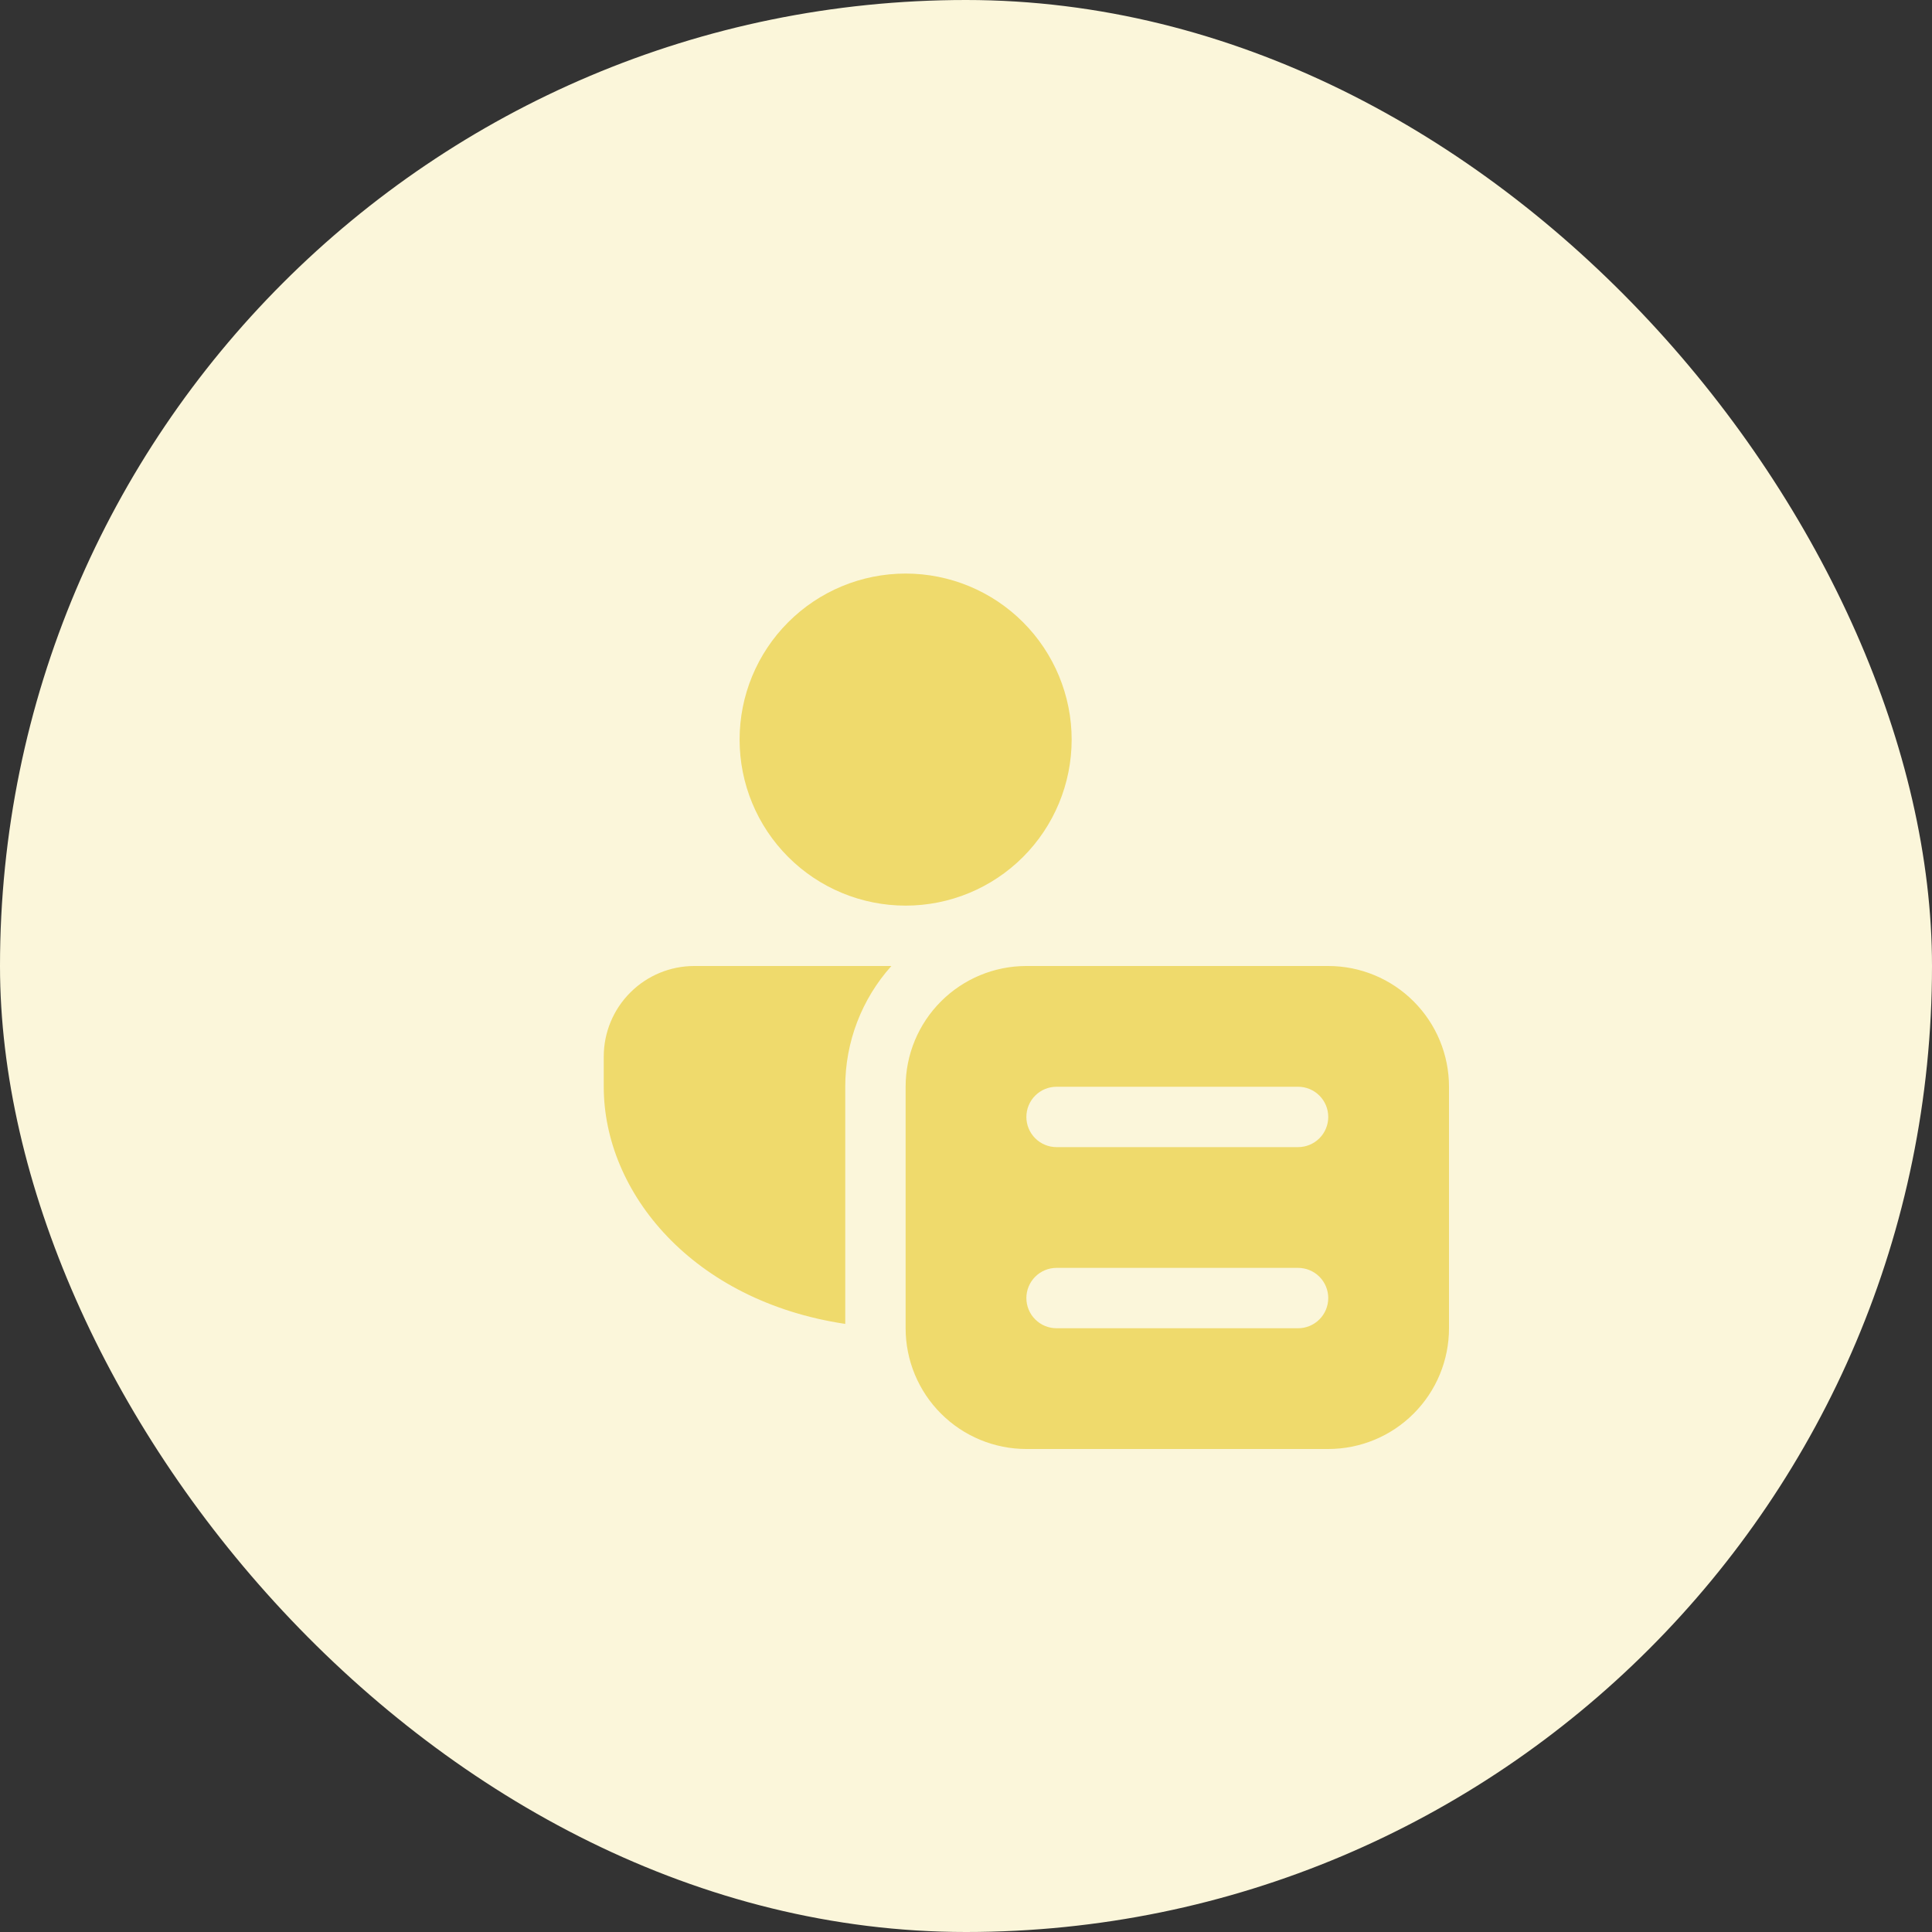 <svg width="64" height="64" viewBox="0 0 64 64" fill="none" xmlns="http://www.w3.org/2000/svg">
<rect x="0" y="0" width="64" height="64" fill="#333333" stroke="none"/>
<rect width="64" height="64" rx="32" fill="#FBF6DA"/>
<path d="M28 36V43.856C22.938 43.098 20 39.504 20 36V35C20 34.204 20.316 33.441 20.879 32.879C21.441 32.316 22.204 32 23 32H29.528C28.542 33.099 27.998 34.524 28 36ZM30 19C31.459 19 32.858 19.579 33.889 20.611C34.92 21.642 35.5 23.041 35.5 24.5C35.5 25.959 34.92 27.358 33.889 28.389C32.858 29.421 31.459 30 30 30C28.541 30 27.142 29.421 26.111 28.389C25.079 27.358 24.5 25.959 24.5 24.5C24.5 23.041 25.079 21.642 26.111 20.611C27.142 19.579 28.541 19 30 19ZM34 32C32.939 32 31.922 32.421 31.172 33.172C30.421 33.922 30 34.939 30 36V44C30 45.061 30.421 46.078 31.172 46.828C31.922 47.579 32.939 48 34 48H44C45.061 48 46.078 47.579 46.828 46.828C47.579 46.078 48 45.061 48 44V36C48 34.939 47.579 33.922 46.828 33.172C46.078 32.421 45.061 32 44 32H34ZM35 42H43C43.265 42 43.52 42.105 43.707 42.293C43.895 42.48 44 42.735 44 43C44 43.265 43.895 43.52 43.707 43.707C43.52 43.895 43.265 44 43 44H35C34.735 44 34.48 43.895 34.293 43.707C34.105 43.52 34 43.265 34 43C34 42.735 34.105 42.48 34.293 42.293C34.48 42.105 34.735 42 35 42ZM34 37C34 36.735 34.105 36.48 34.293 36.293C34.48 36.105 34.735 36 35 36H43C43.265 36 43.52 36.105 43.707 36.293C43.895 36.48 44 36.735 44 37C44 37.265 43.895 37.52 43.707 37.707C43.52 37.895 43.265 38 43 38H35C34.735 38 34.48 37.895 34.293 37.707C34.105 37.52 34 37.265 34 37Z" fill="#EFDA6C"/>
</svg>
